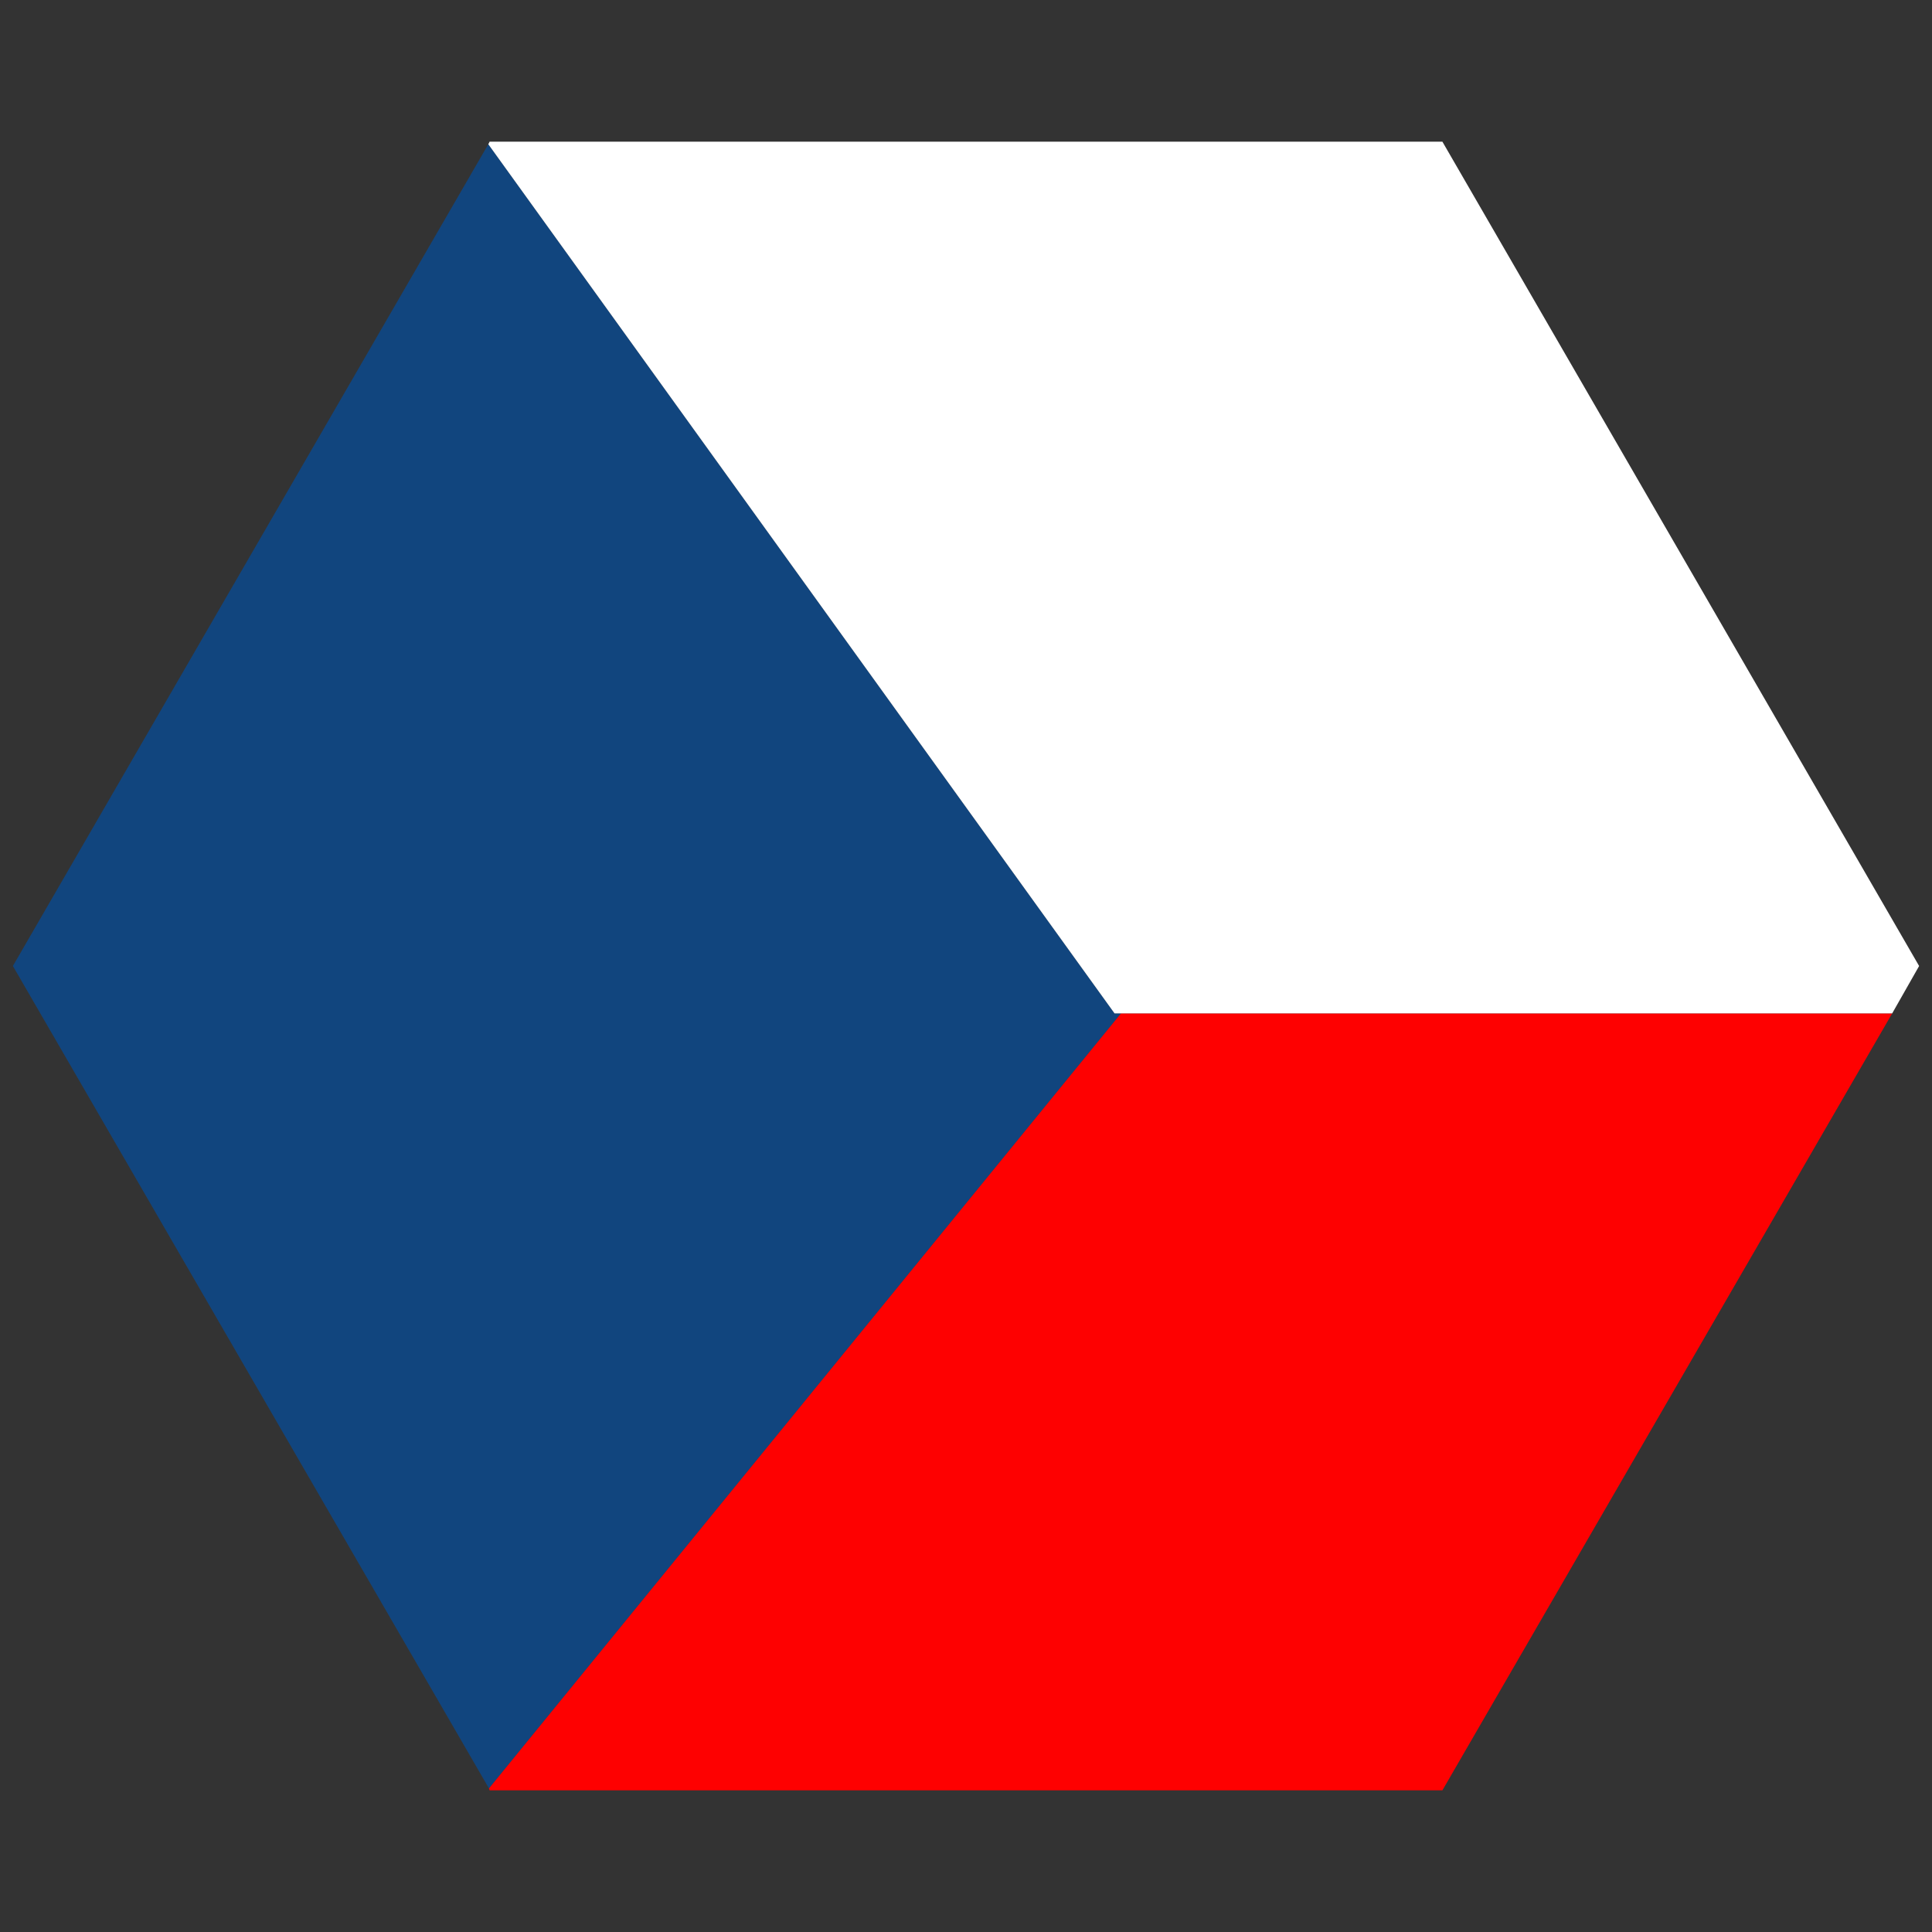 <?xml version="1.0" encoding="utf-8"?>
<!-- Generator: Adobe Illustrator 16.0.0, SVG Export Plug-In . SVG Version: 6.00 Build 0)  -->
<!DOCTYPE svg PUBLIC "-//W3C//DTD SVG 1.1//EN" "http://www.w3.org/Graphics/SVG/1.1/DTD/svg11.dtd">
<svg version="1.1" id="Layer_1" xmlns="http://www.w3.org/2000/svg" xmlns:xlink="http://www.w3.org/1999/xlink" x="0px" y="0px"
	 width="300px" height="300px" viewBox="0 0 300 300" enable-background="new 0 0 300 300" xml:space="preserve">
<rect x="0" y="0" width="300" height="300" fill="#333333" stroke="none"/>
<g>
	<polygon fill-rule="evenodd" clip-rule="evenodd" fill="#11457E" points="174.063,157.361 75.927,277.704 2,150.001 75.825,22.397 
		173.066,157.361 	"/>
	<polygon fill-rule="evenodd" clip-rule="evenodd" fill="#FE0101" points="75.927,277.704 174.063,157.361 293.816,157.361 
		223.975,278 76.025,278 	"/>
	<polygon fill-rule="evenodd" clip-rule="evenodd" fill="#FFFFFF" points="223.975,22 76.025,22 75.825,22.397 173.066,157.361 
		174.063,157.361 293.816,157.361 298,150.001 	"/>
</g>
</svg>
